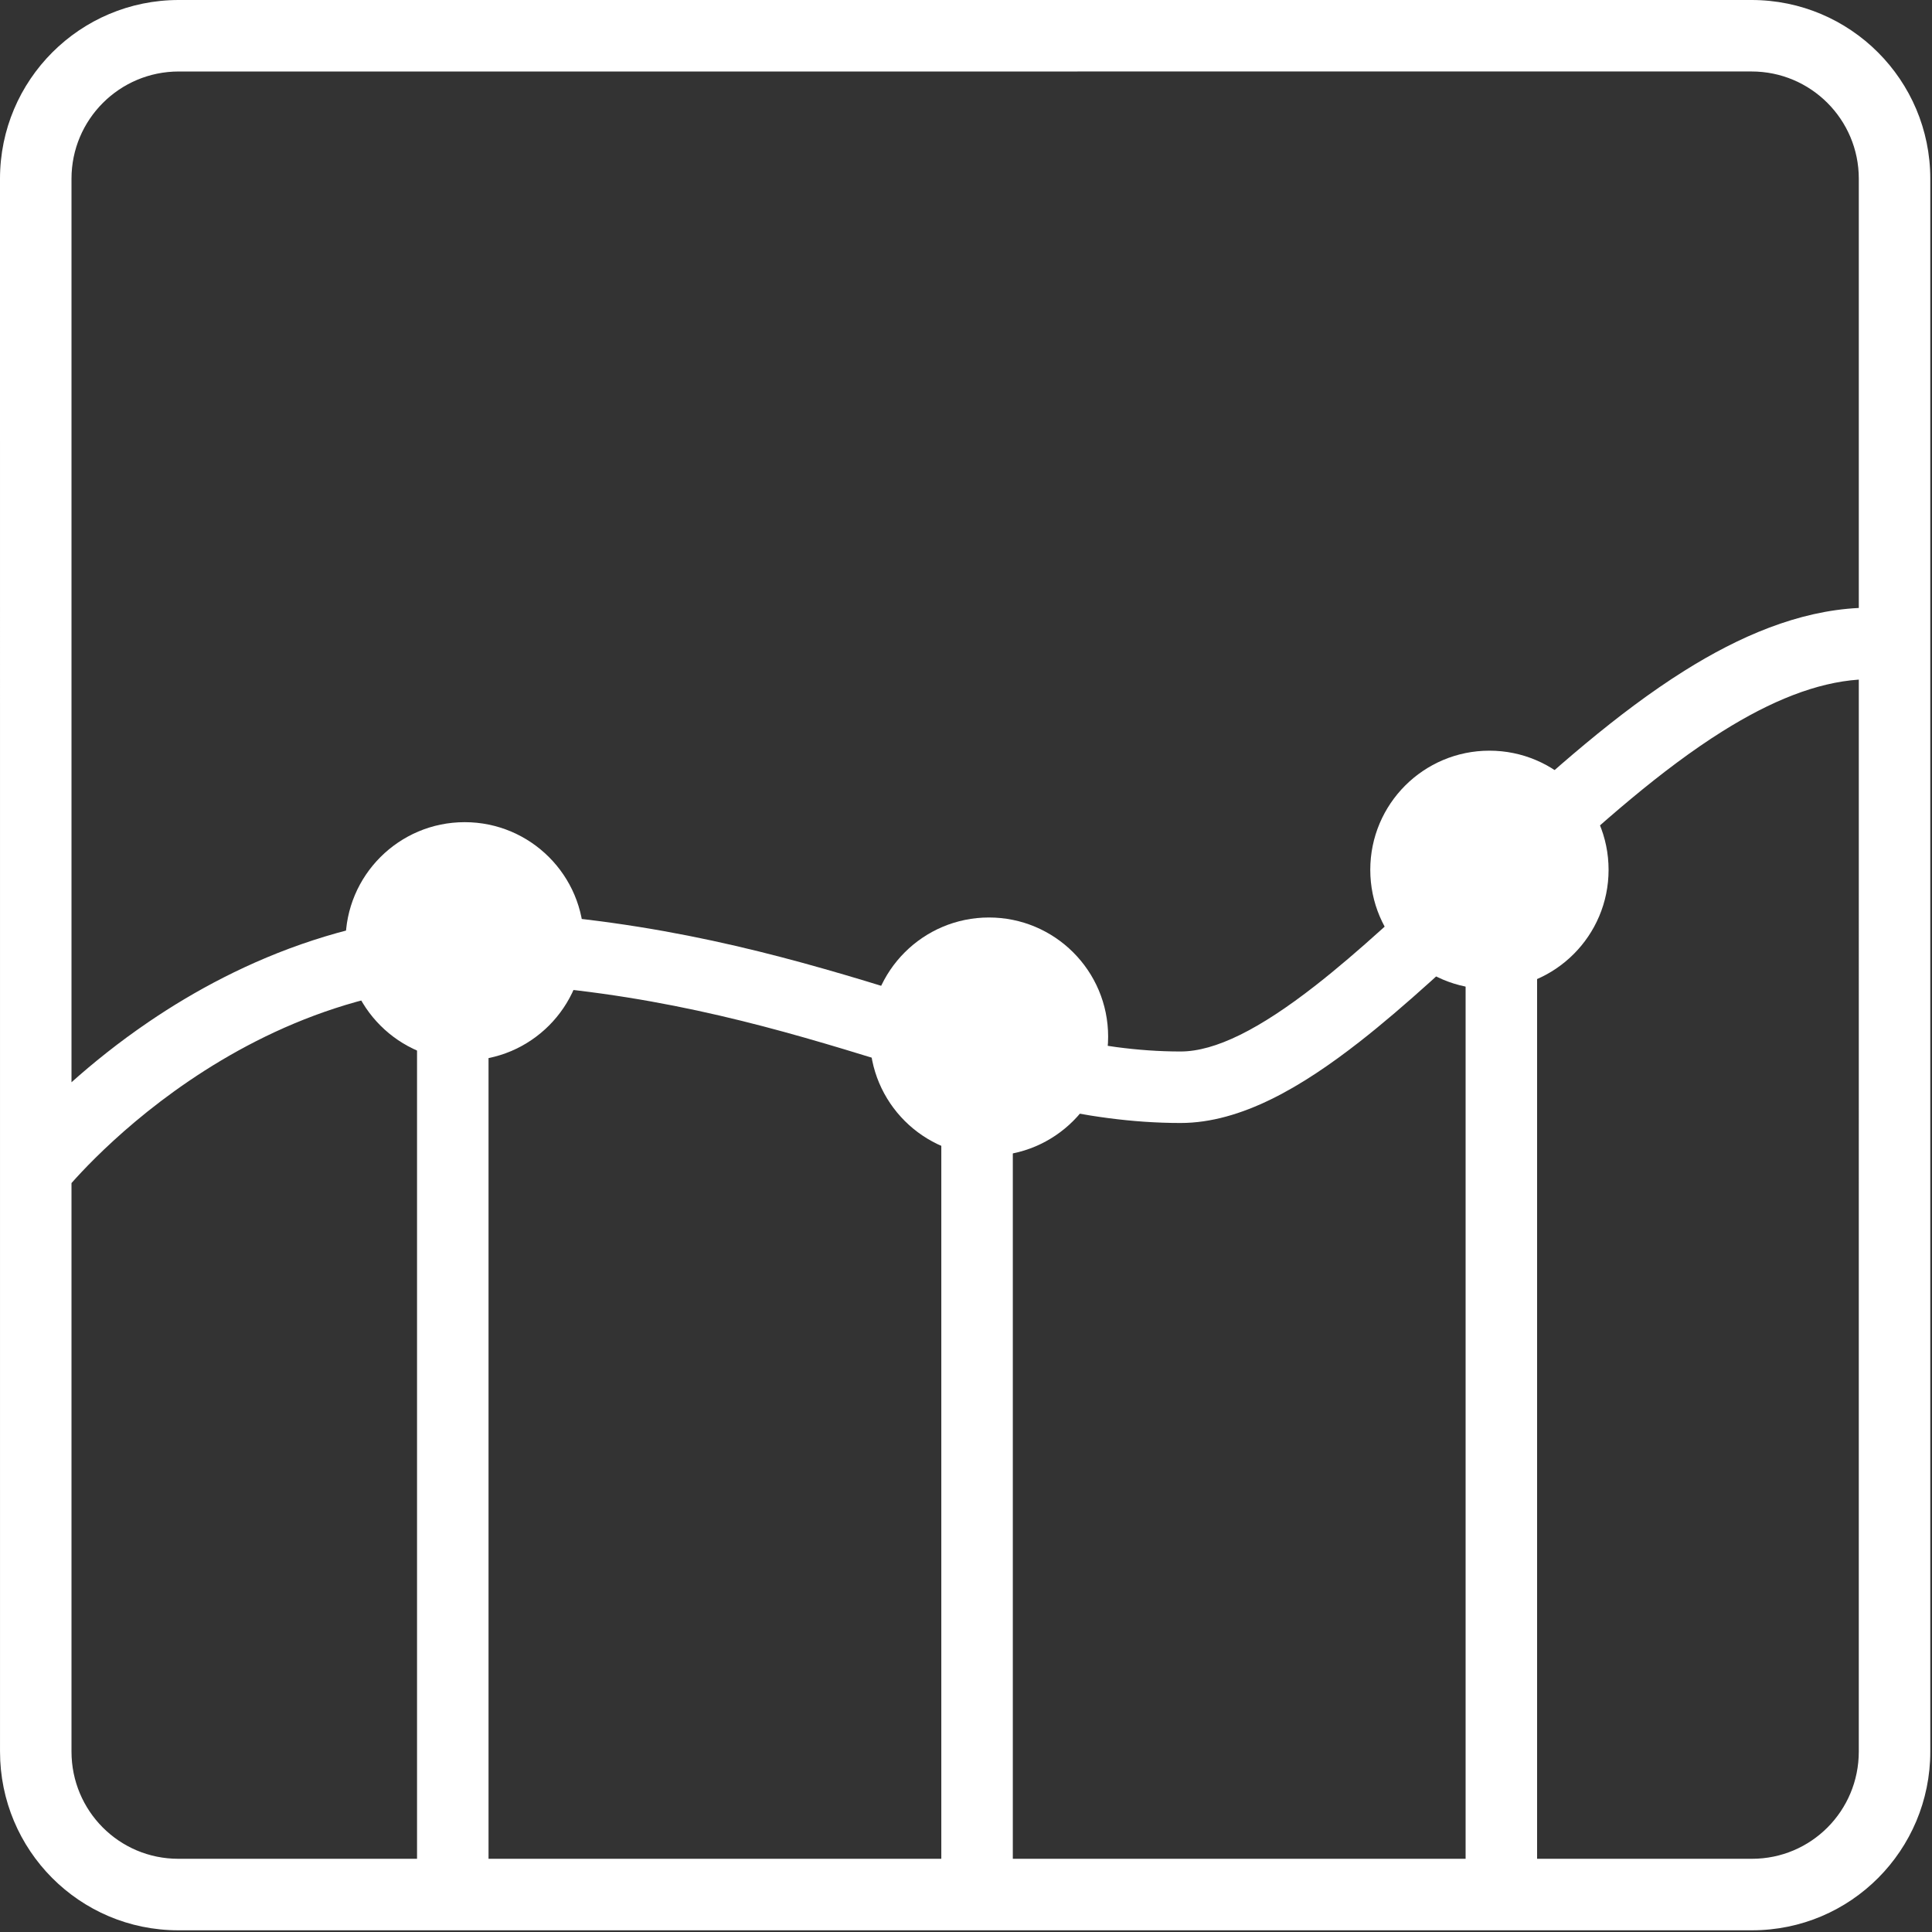 <svg width="454" height="454" viewBox="0 0 454 454" fill="none" xmlns="http://www.w3.org/2000/svg">
<rect x="0" y="0" width="454" height="454" fill="#333333" stroke="none"/>
<path fill-rule="evenodd" clip-rule="evenodd" d="M114.8 232.401V445.201H97.999V232.401H114.8Z" fill="white"/>
<path fill-rule="evenodd" clip-rule="evenodd" d="M238 243.601V445.201H221.199V243.601H238Z" fill="white"/>
<path fill-rule="evenodd" clip-rule="evenodd" d="M361.2 187.601V445.201H344.403V187.601H361.2Z" fill="white"/>
<path fill-rule="evenodd" clip-rule="evenodd" d="M0 42C0 18.805 18.805 0 42 0H411.6C434.795 0 453.6 18.805 453.6 42V411.6C453.6 434.76 434.932 453.6 411.702 453.6H41.902C18.672 453.6 0.004 434.76 0.004 411.6L0 42ZM42 16.801C28.082 16.801 16.801 28.082 16.801 42V254.32C21.746 249.898 27.863 244.937 35.055 240.054C56.102 225.765 86.809 211.87 124.367 214.757C160.406 217.53 188.347 225.862 212.484 233.308C213.257 233.546 214.031 233.785 214.796 234.023C238.112 241.218 257.132 247.089 277.417 247.089C285.566 247.089 295.976 241.847 309.081 231.616C319.327 223.616 330.054 213.546 341.448 202.846C344.323 200.151 347.238 197.416 350.195 194.662C364.652 181.217 380.07 167.502 395.812 157.627C408.691 149.549 422.519 143.568 436.8 142.865V41.995C436.8 28.077 425.519 16.796 411.601 16.796L42 16.801ZM436.8 159.701C426.831 160.392 416.179 164.685 404.741 171.861C390.487 180.802 376.093 193.525 361.636 206.966C358.843 209.564 356.042 212.197 353.242 214.825C341.789 225.579 330.328 236.341 319.422 244.856C306.125 255.239 291.737 263.891 277.417 263.891C254.534 263.891 233.28 257.321 210.796 250.371C209.711 250.035 208.621 249.7 207.531 249.364C183.582 241.977 157.14 234.13 123.078 231.509C90.527 229.005 63.57 241.005 44.488 253.958C34.968 260.418 27.519 267.048 22.468 272.044C19.964 274.52 18.062 276.583 16.8 278.008V411.598C16.8 425.547 28.011 436.797 41.898 436.797H411.698C425.581 436.797 436.796 425.547 436.796 411.598L436.8 159.701Z" fill="white"/>
<path fill-rule="evenodd" clip-rule="evenodd" d="M109.2 249.201C124.665 249.201 137.2 236.666 137.2 221.201C137.2 205.74 124.665 193.201 109.2 193.201C93.739 193.201 81.2 205.74 81.2 221.201C81.2 236.666 93.739 249.201 109.2 249.201V249.201Z" fill="white"/>
<path fill-rule="evenodd" clip-rule="evenodd" d="M232.4 271.601C247.861 271.601 260.4 259.066 260.4 243.601C260.4 228.136 247.861 215.601 232.4 215.601C216.935 215.601 204.4 228.136 204.4 243.601C204.4 259.066 216.935 271.601 232.4 271.601Z" fill="white"/>
<path fill-rule="evenodd" clip-rule="evenodd" d="M350 232.401C365.465 232.401 378 219.862 378 204.401C378 188.936 365.465 176.401 350 176.401C334.535 176.401 322 188.936 322 204.401C322 219.862 334.535 232.401 350 232.401Z" fill="white"/>
</svg>
